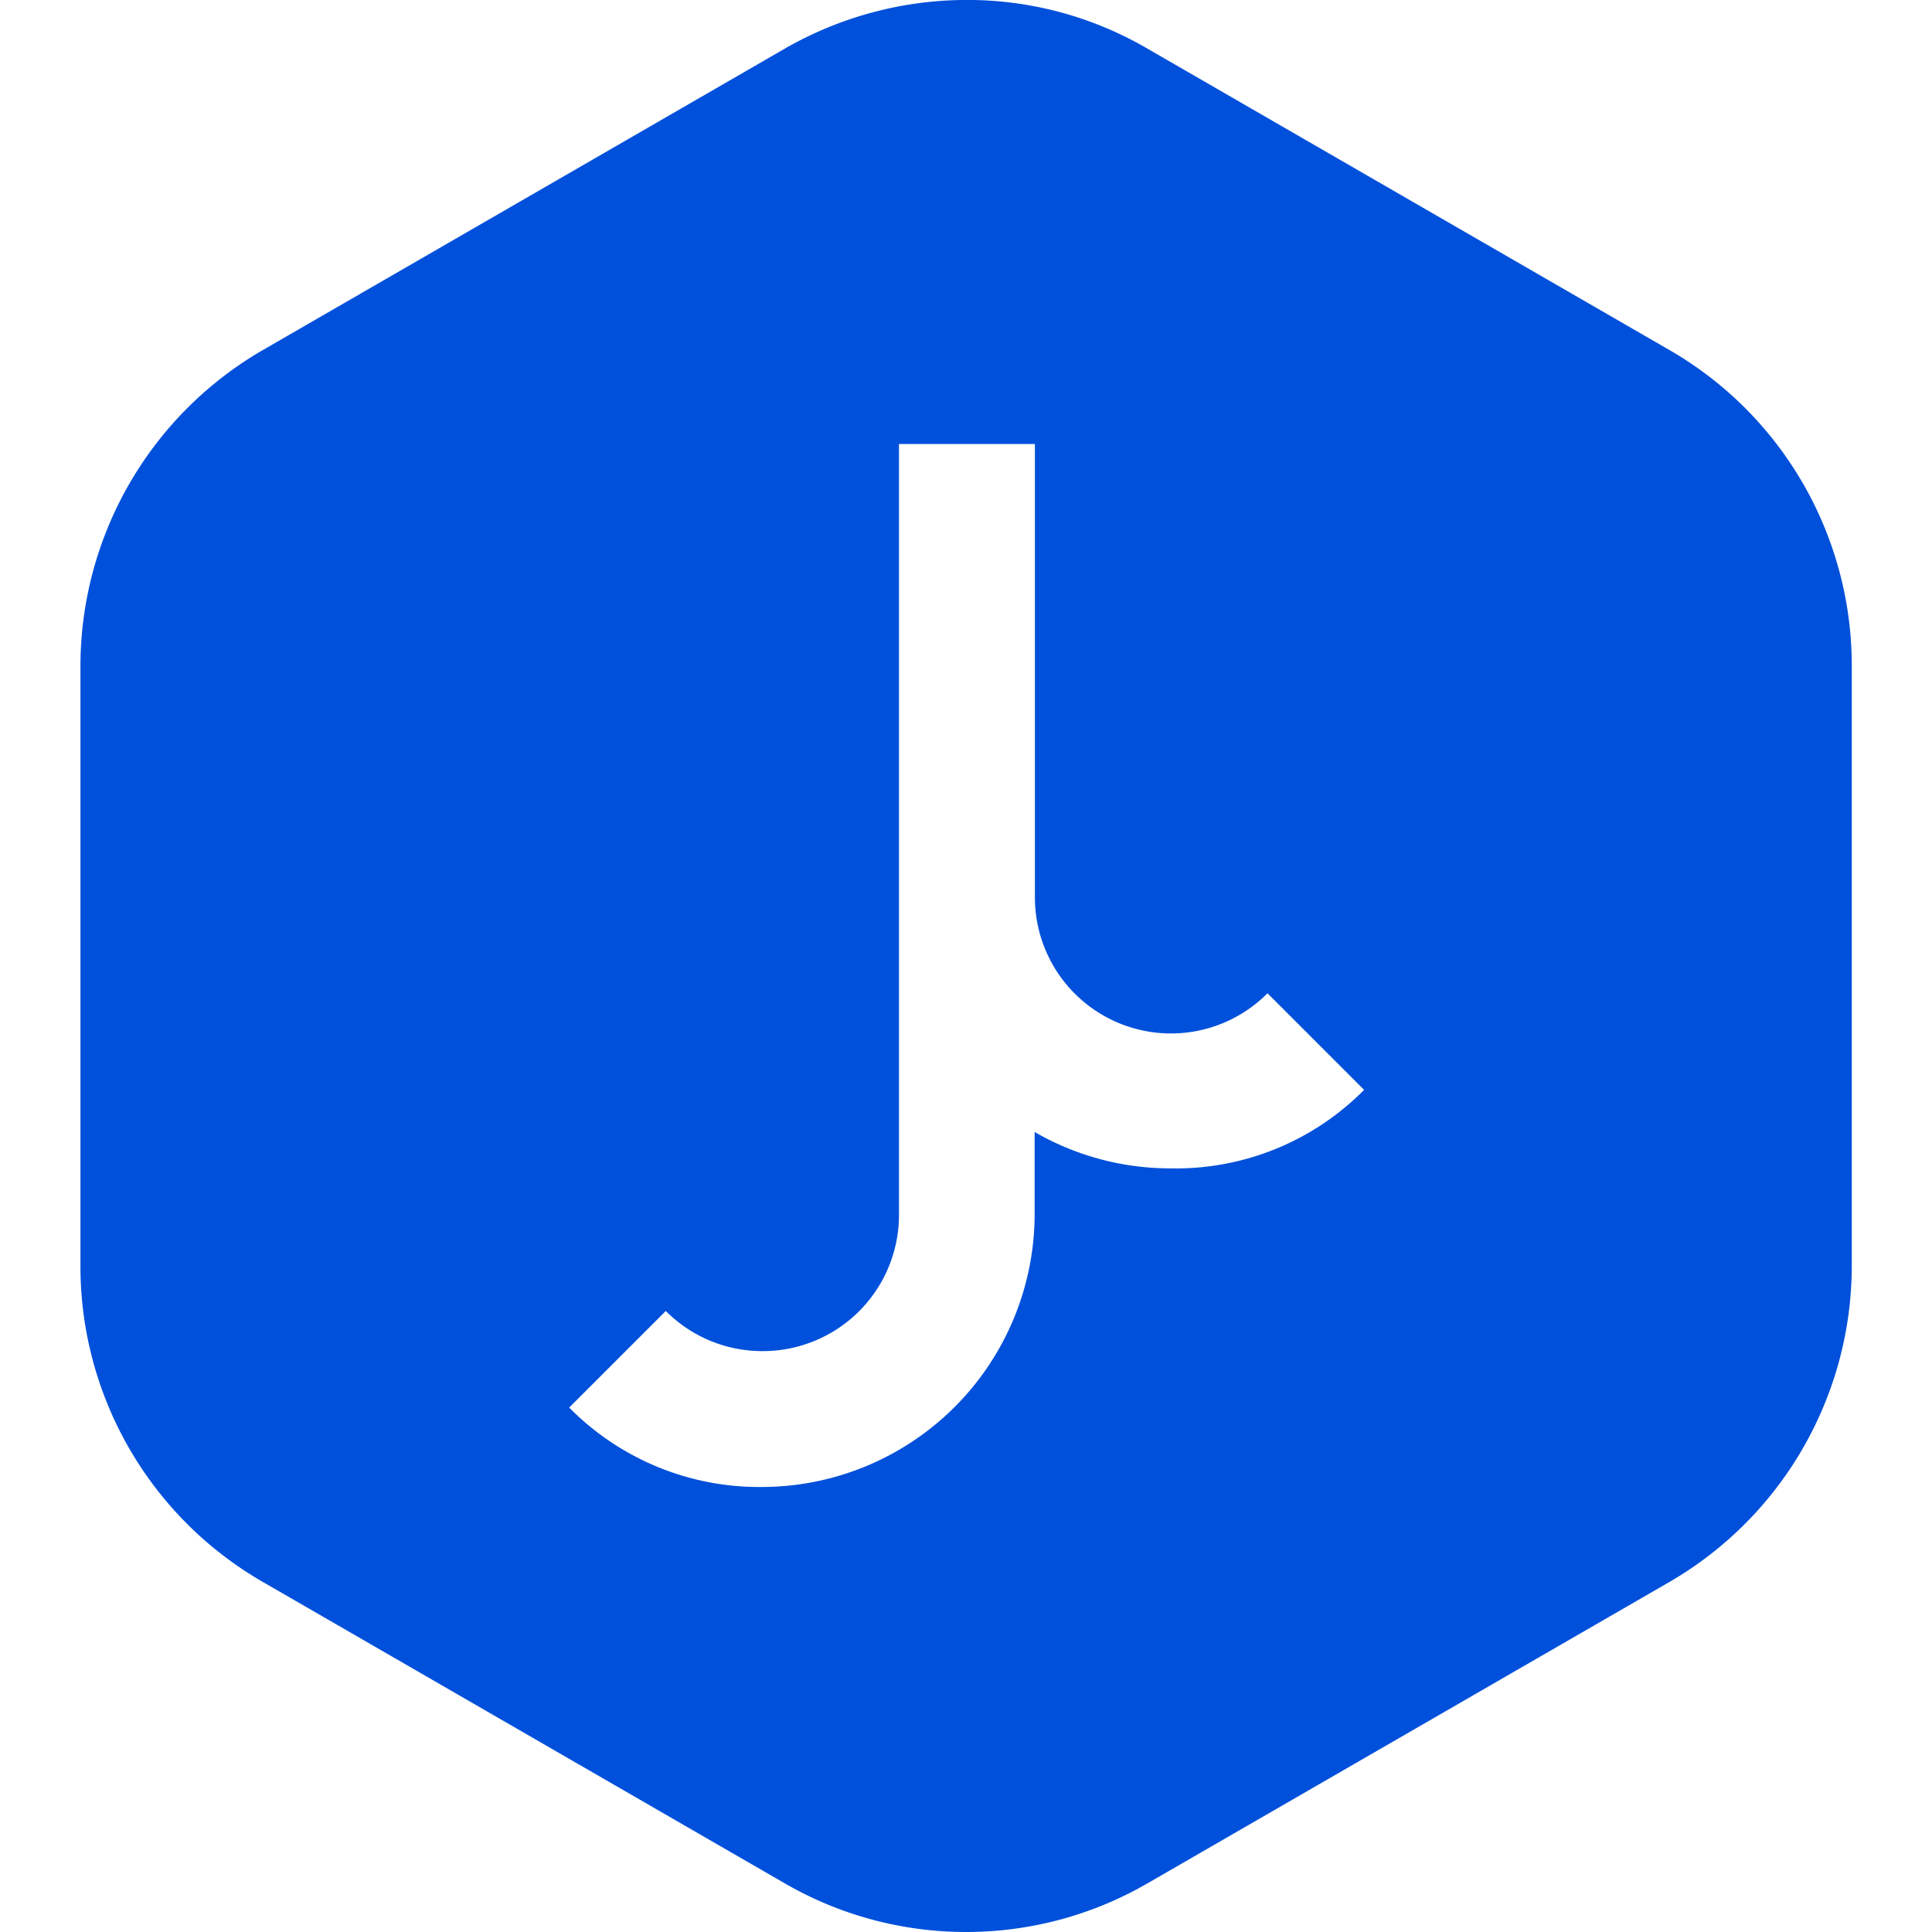 <svg xmlns="http://www.w3.org/2000/svg" viewBox="8991 2226 36 36"><defs><style>.a,.b{fill:#0050db;}.a{opacity:0;}</style></defs><g transform="translate(8421 1498)"><rect class="a" width="36" height="36" transform="translate(570 728)"/><path class="b" d="M-4151.5,1468a6.743,6.743,0,0,1-3.382-.909l-9.727-5.617a6.787,6.787,0,0,1-3.393-5.866v-11.216a6.81,6.81,0,0,1,3.393-5.866l9.727-5.617a6.814,6.814,0,0,1,3.4-.91,6.662,6.662,0,0,1,3.367.91l9.728,5.617a6.787,6.787,0,0,1,3.391,5.866v11.216a6.813,6.813,0,0,1-3.391,5.866l-9.728,5.617A6.742,6.742,0,0,1-4151.5,1468Zm-5.595-11.572-1.8,1.8a4.974,4.974,0,0,0,3.586,1.48,5.09,5.09,0,0,0,5.087-5.081v-1.534a5.051,5.051,0,0,0,2.534.678,4.928,4.928,0,0,0,3.605-1.463l-1.8-1.8a2.536,2.536,0,0,1-1.8.749,2.536,2.536,0,0,1-2.534-2.532v-8.452h-2.533v14.371a2.537,2.537,0,0,1-2.535,2.532A2.533,2.533,0,0,1-4157.095,1456.428Z" transform="translate(4739.501 -704)"/></g></svg>